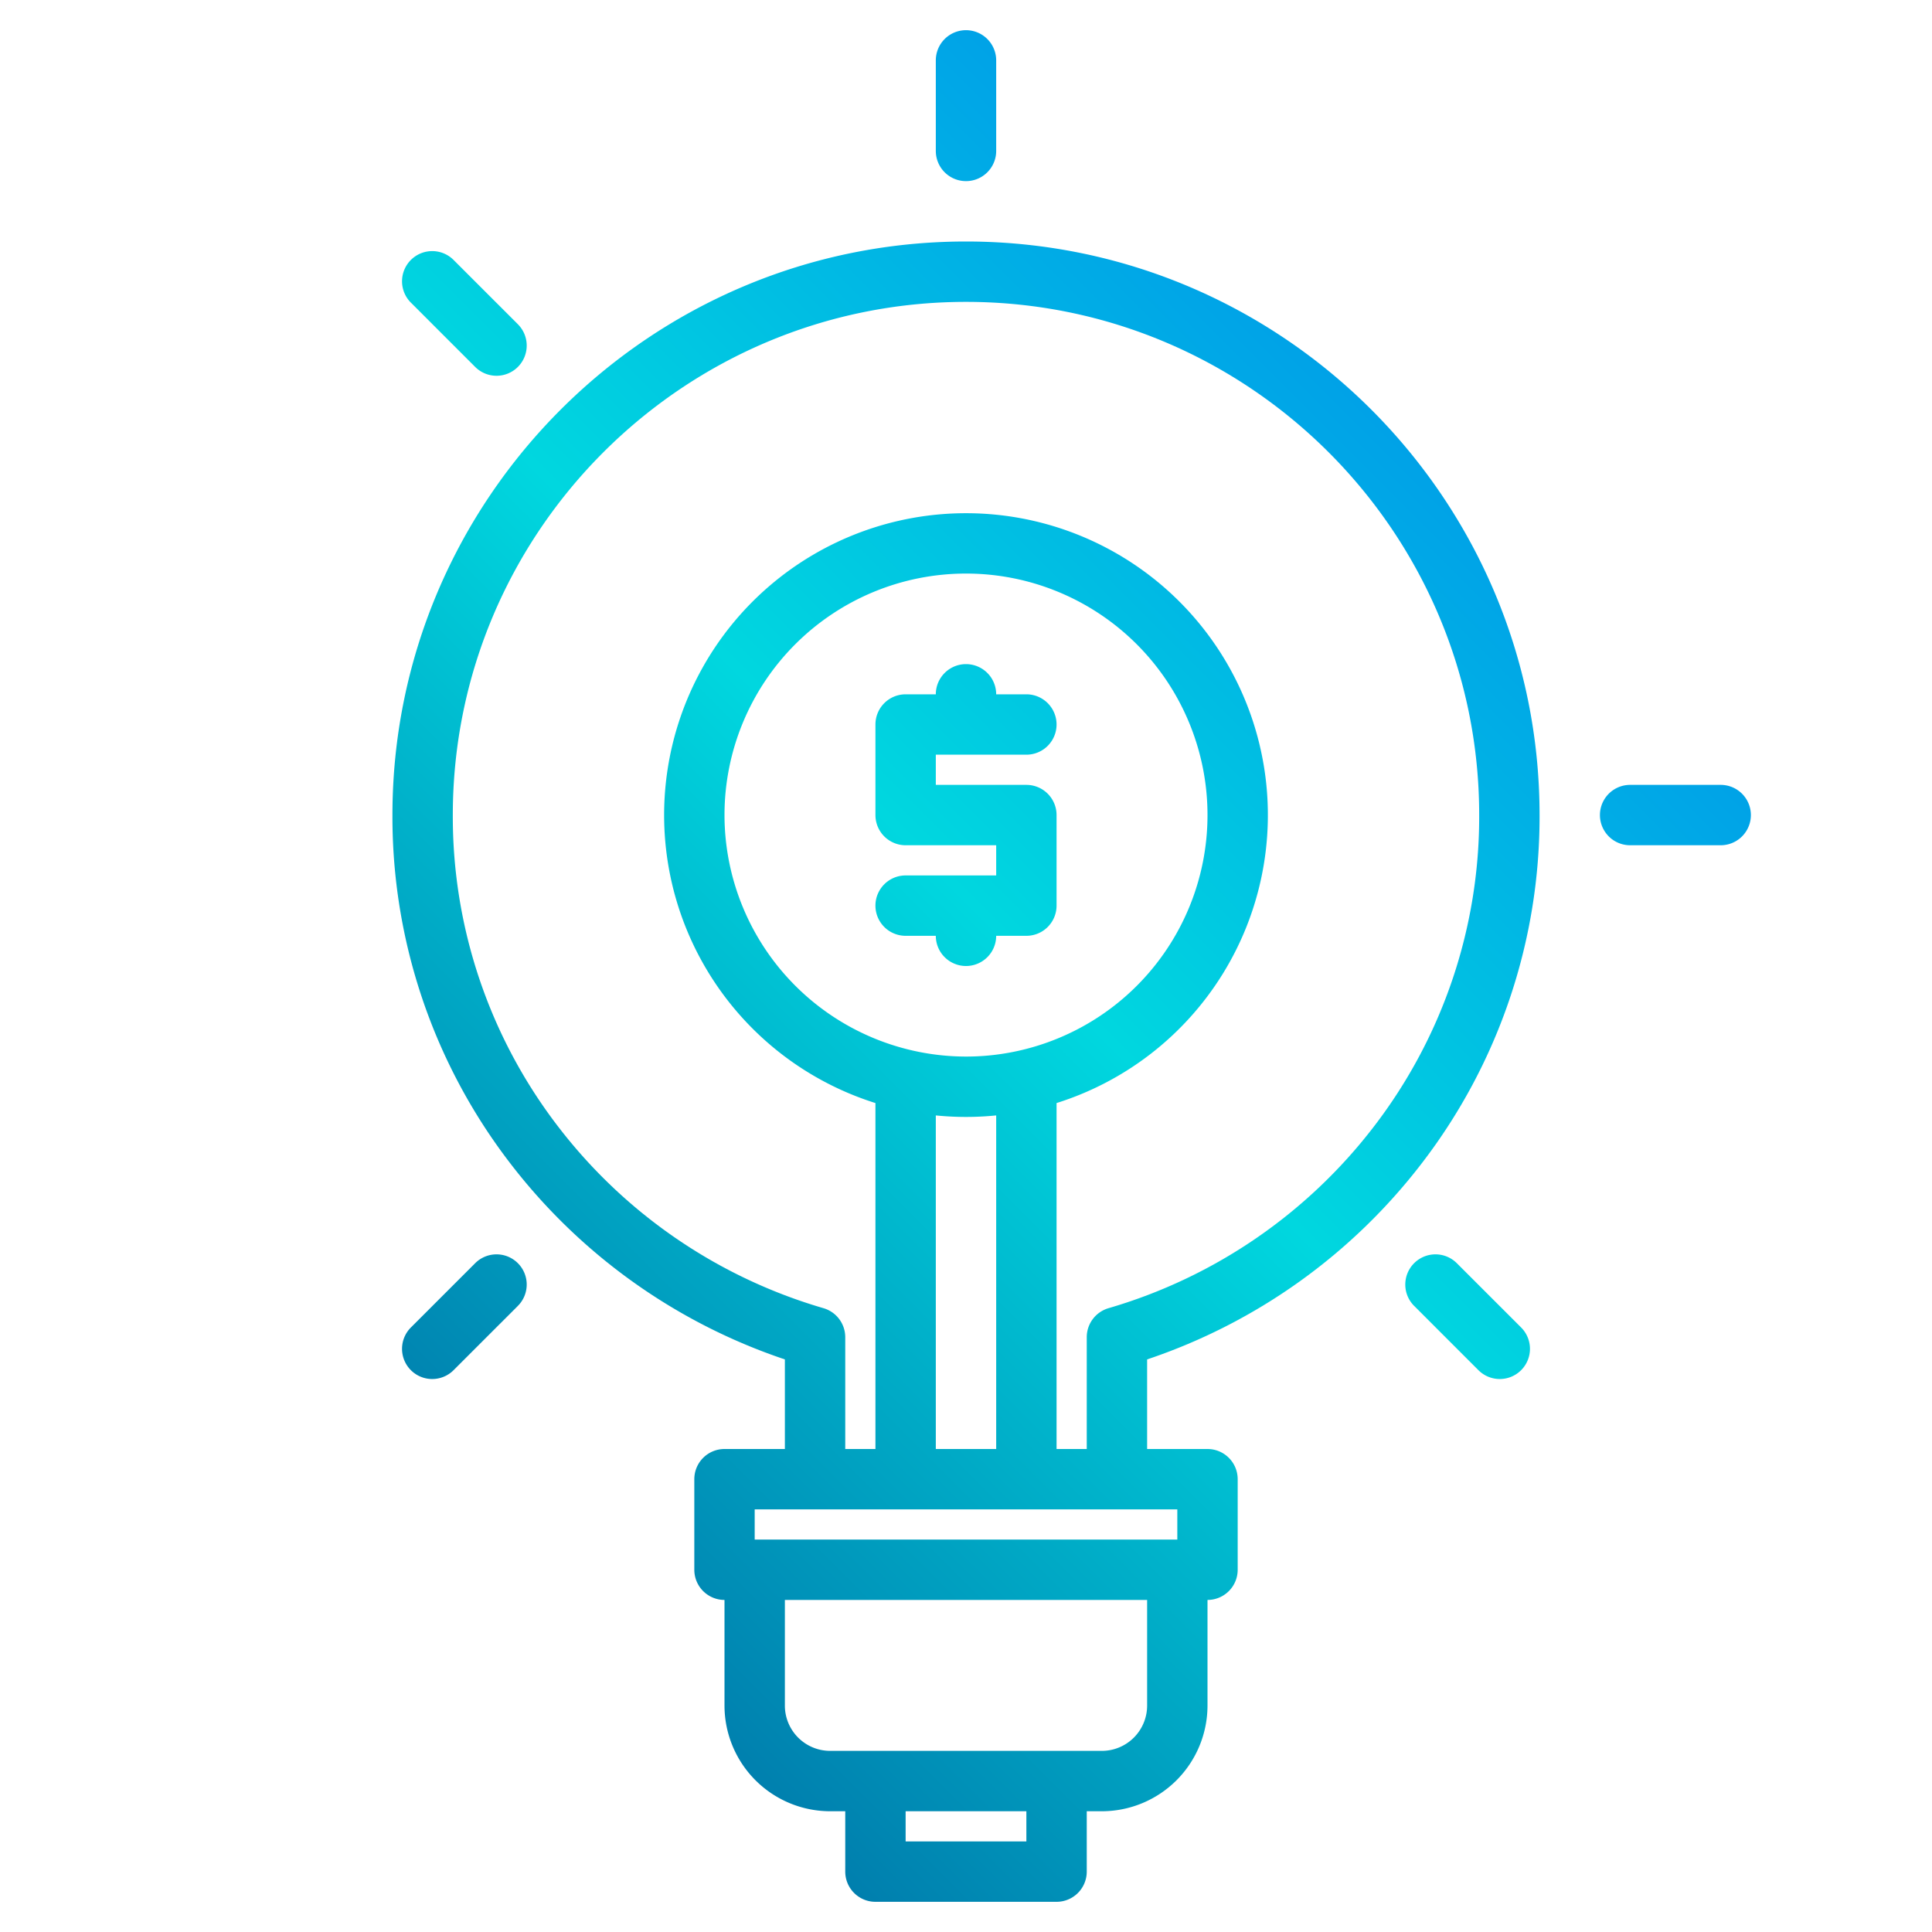 <svg height="512" viewBox="0 0 512 512" width="512" xmlns="http://www.w3.org/2000/svg" xmlns:xlink="http://www.w3.org/1999/xlink"><linearGradient id="a" gradientUnits="userSpaceOnUse" x1="16.874" x2="505.803" y1="505.355" y2="16.426" data-name="New Gradient Swatch 1"><stop offset="0" stop-color="#003f8a"/><stop offset=".518" stop-color="#00d7df"/><stop offset="1" stop-color="#006df0"/></linearGradient><linearGradient id="b" x1="-102.241" x2="386.688" xlink:href="#a" y1="386.241" y2="-102.688"/><linearGradient id="d" x1="85.759" x2="574.688" xlink:href="#a" y1="574.241" y2="85.312"/><linearGradient id="e" x1="-8.241" x2="480.688" xlink:href="#a" y1="480.241" y2="-8.688"/><linearGradient id="g" x1="-141.177" x2="347.752" xlink:href="#a" y1="347.304" y2="-141.624"/><linearGradient id="h" x1="124.696" x2="613.624" xlink:href="#a" y1="613.177" y2="124.248"/><g><path d="m256 64c-83.81 0-152 68.19-152 152a150.6 150.6 0 0 0 31.12 92.16 153.187 153.187 0 0 0 72.88 52.1v23.74h-16a8 8 0 0 0 -8 8v24a8 8 0 0 0 8 8v28a28.031 28.031 0 0 0 28 28h4v16a8 8 0 0 0 8 8h48a8 8 0 0 0 8-8v-16h4a28.031 28.031 0 0 0 28-28v-28a8 8 0 0 0 8-8v-24a8 8 0 0 0 -8-8h-16v-23.74a153.187 153.187 0 0 0 72.88-52.1 150.6 150.6 0 0 0 31.12-92.16c0-83.81-68.19-152-152-152zm16 424h-32v-8h32zm32-36a12.01 12.01 0 0 1 -12 12h-72a12.01 12.01 0 0 1 -12-12v-28h96zm8-52v8h-112v-8zm-64-104.4c2.63.26 5.3.4 8 .4s5.37-.14 8-.4v88.4h-16zm-56-79.6a64 64 0 1 1 64 64 64.072 64.072 0 0 1 -64-64zm172.17 82.45a136.929 136.929 0 0 1 -70.39 48.23 8.013 8.013 0 0 0 -5.78 7.69v29.63h-8v-91.68a80 80 0 1 0 -48 0v91.68h-8v-29.63a8.013 8.013 0 0 0 -5.78-7.69 136.929 136.929 0 0 1 -70.39-48.23 134.74 134.74 0 0 1 -27.83-82.45c0-74.99 61.01-136 136-136s136 61.01 136 136a134.74 134.74 0 0 1 -27.83 82.45z" fill="url(#a)"/><path d="m256 48a8 8 0 0 0 8-8v-24a8 8 0 0 0 -16 0v24a8 8 0 0 0 8 8z" fill="url(#b)"/><path d="m80 208h-24a8 8 0 0 0 0 16h24a8 8 0 0 0 0-16z" fill="url(#b)"/><path d="m456 208h-24a8 8 0 0 0 0 16h24a8 8 0 0 0 0-16z" fill="url(#d)"/><path d="m125.893 334.794-16.971 16.97a8 8 0 1 0 11.313 11.314l16.971-16.97a8 8 0 1 0 -11.313-11.314z" fill="url(#e)"/><path d="m380.451 99.549a7.974 7.974 0 0 0 5.656-2.343l16.971-16.97a8 8 0 1 0 -11.313-11.314l-16.971 16.97a8 8 0 0 0 5.657 13.657z" fill="url(#e)"/><path d="m125.893 97.206a8 8 0 1 0 11.313-11.314l-16.971-16.97a8 8 0 1 0 -11.313 11.314z" fill="url(#g)"/><path d="m386.107 334.794a8 8 0 1 0 -11.313 11.314l16.971 16.97a8 8 0 1 0 11.313-11.314z" fill="url(#h)"/><path d="m272 200a8 8 0 0 0 0-16h-8a8 8 0 0 0 -16 0h-8a8 8 0 0 0 -8 8v24a8 8 0 0 0 8 8h24v8h-24a8 8 0 0 0 0 16h8a8 8 0 0 0 16 0h8a8 8 0 0 0 8-8v-24a8 8 0 0 0 -8-8h-24v-8z" fill="url(#e)"/></g></svg>